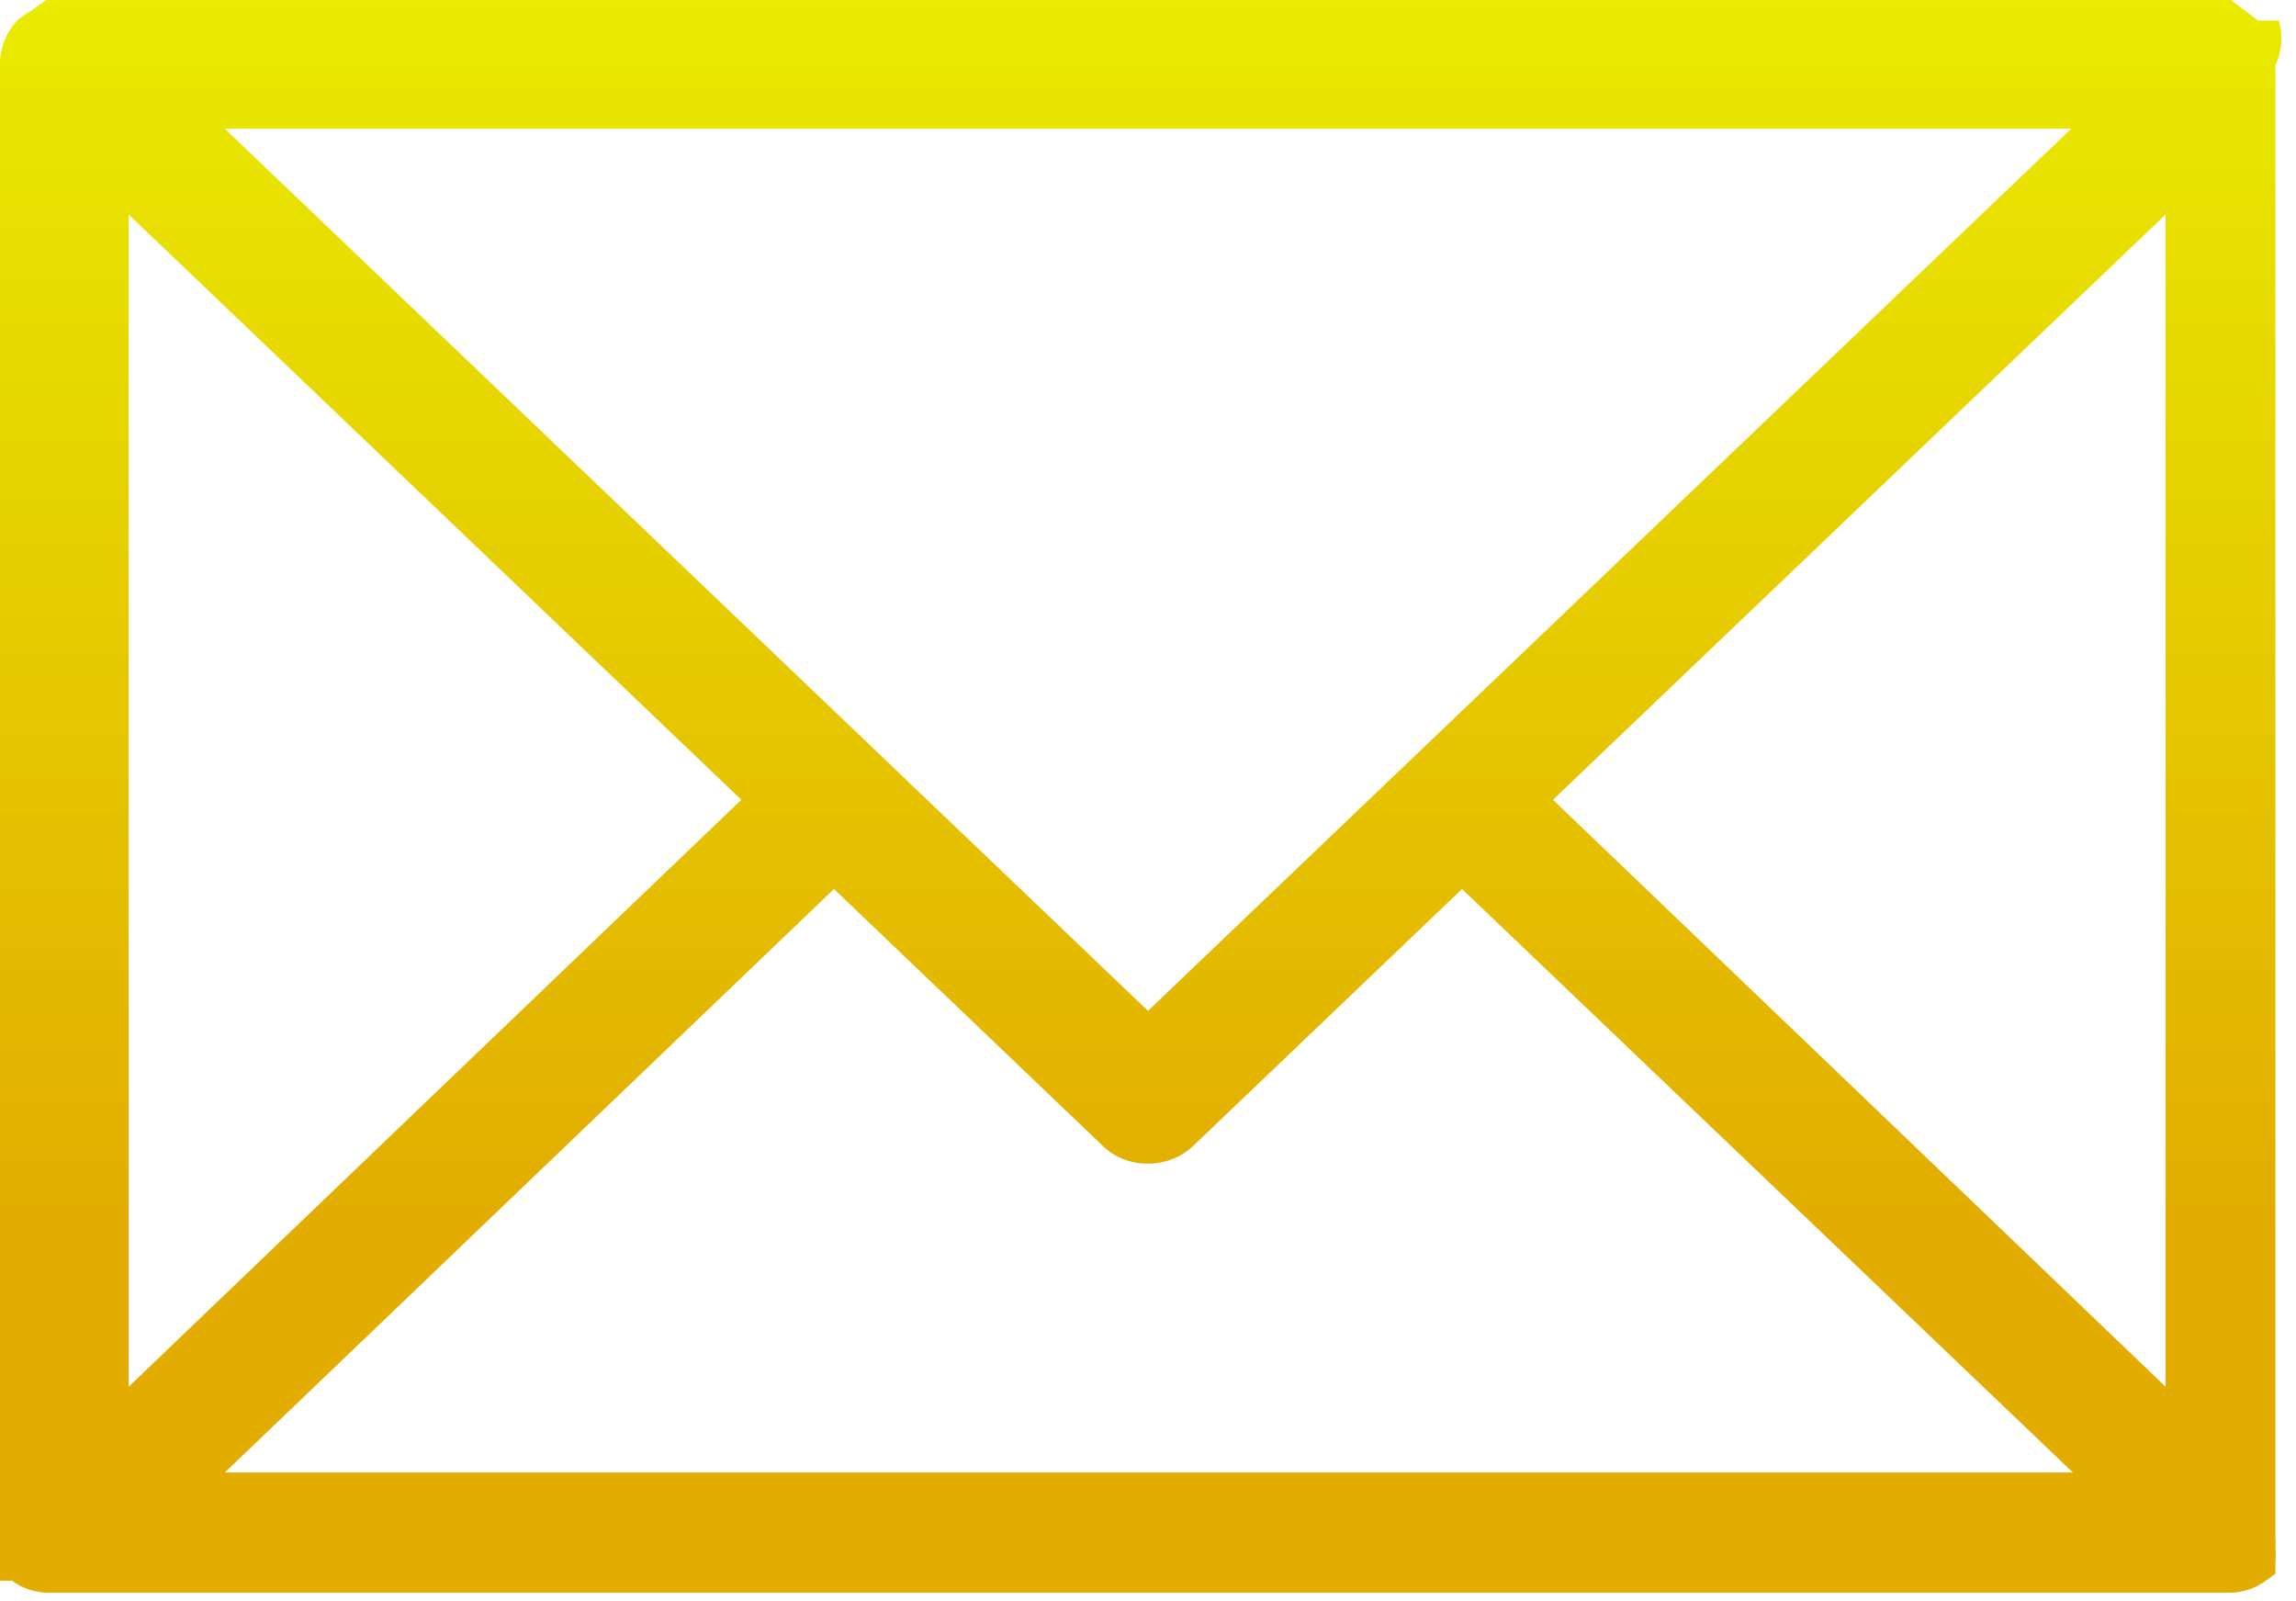 <svg id="Layer_2" data-name="Layer 2" xmlns="http://www.w3.org/2000/svg" xmlns:xlink="http://www.w3.org/1999/xlink" viewBox="0 0 13.38 9.33"><defs><style>.cls-1{fill:url(#Adsız_degrade_12);}</style><linearGradient id="Adsız_degrade_12" x1="6.69" x2="6.69" y2="9.33" gradientUnits="userSpaceOnUse"><stop offset="0" stop-color="#e9eb00"/><stop offset="0.77" stop-color="#e2ac00"/></linearGradient></defs><title>mail</title><path class="cls-1" d="M13.28.12h0l-.06,0-.06,0h0L13,0H.37L.27,0h0L.17.07.11.11h0A.37.37,0,0,0,0,.38V9A.35.35,0,0,0,0,9a.38.38,0,0,0,0,.09l0,.06,0,.06h0l.07,0a.36.36,0,0,0,.2.07H13a.36.36,0,0,0,.19-.06l.07-.05h0l0,0,0-.07a.38.38,0,0,0,0-.08.35.35,0,0,0,0-.06V.38A.37.37,0,0,0,13.28.12ZM6.69,5.89,1.31.75H12.07ZM4.32,4.66.75,8.08V1.25Zm.54.52,1.57,1.5a.37.37,0,0,0,.26.1.38.38,0,0,0,.26-.1l1.57-1.5,3.56,3.4H1.31Zm4.19-.52,3.57-3.41V8.08Z"/></svg>